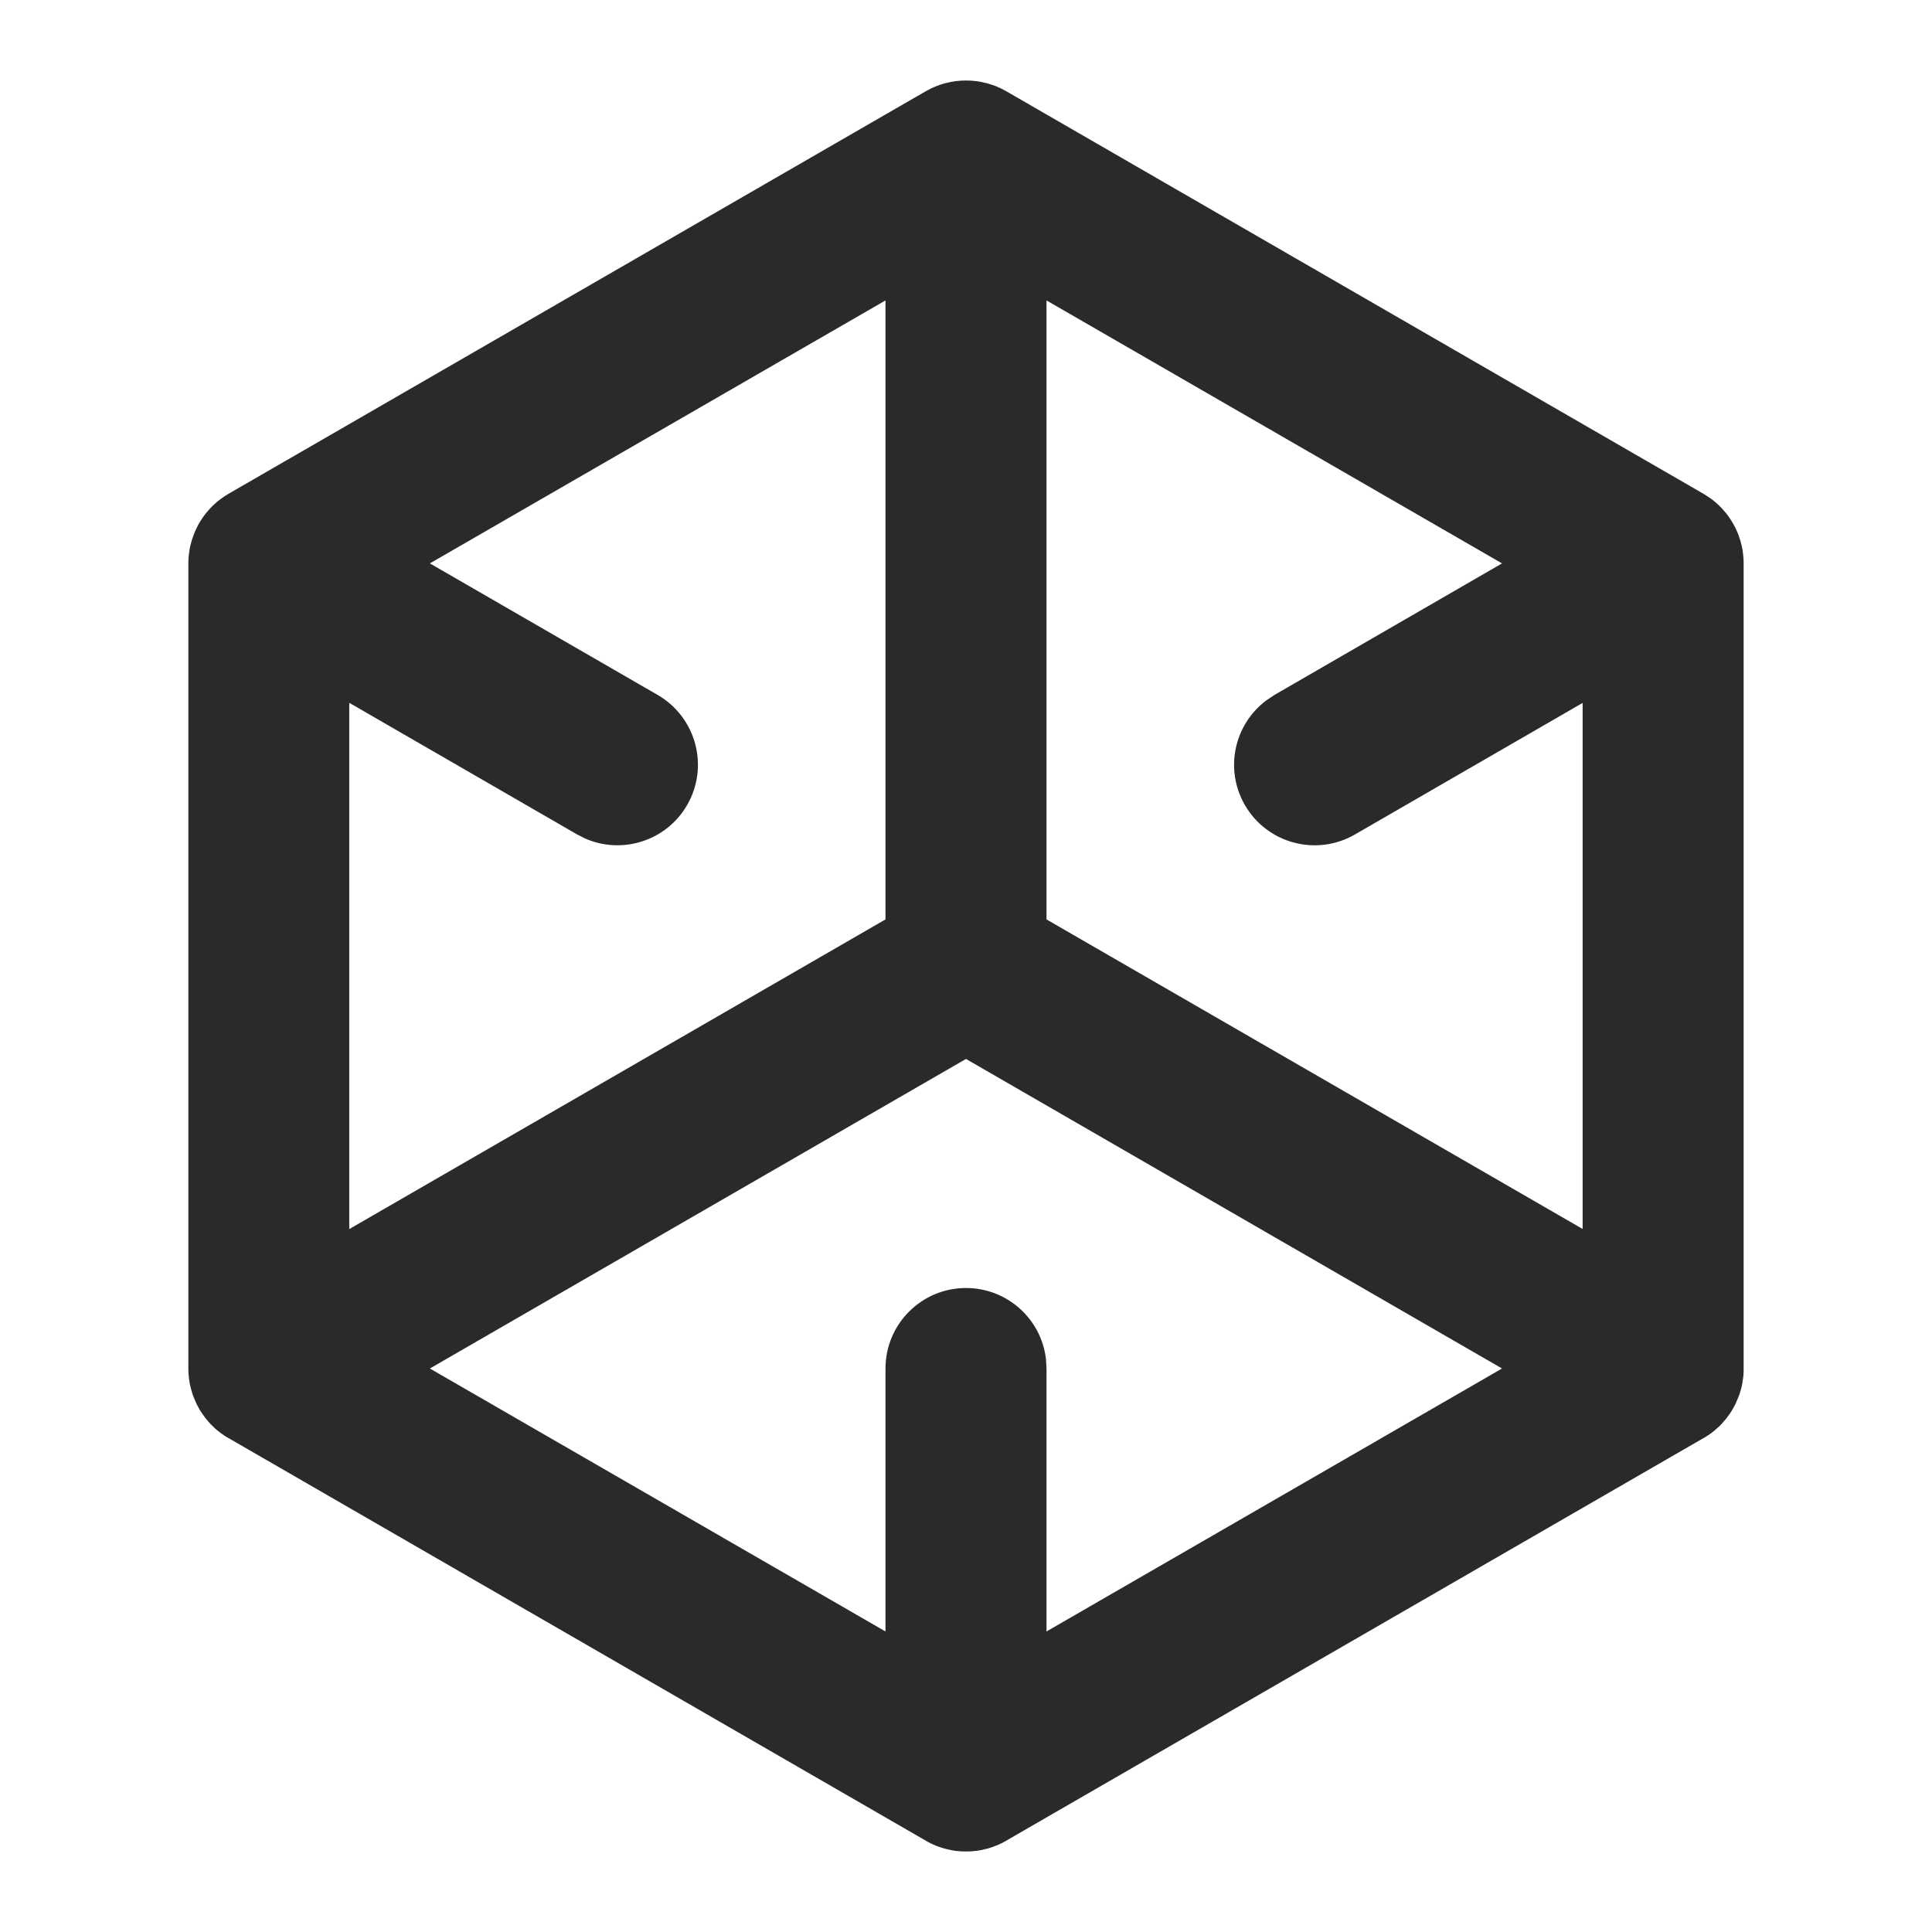 <svg width="18" height="18" viewBox="0 0 18 18" fill="none" xmlns="http://www.w3.org/2000/svg">
<path d="M9 0.75C9.033 0.75 9.065 0.752 9.096 0.756C9.099 0.757 9.101 0.757 9.104 0.757C9.131 0.761 9.158 0.766 9.184 0.773C9.194 0.775 9.205 0.778 9.216 0.782C9.236 0.788 9.255 0.794 9.274 0.801C9.308 0.815 9.342 0.831 9.375 0.85L9.301 0.813C9.321 0.821 9.34 0.831 9.358 0.841L9.375 0.85L15.87 4.6C15.877 4.605 15.884 4.609 15.891 4.613C15.904 4.621 15.916 4.629 15.929 4.638C15.94 4.646 15.951 4.654 15.962 4.662C15.974 4.672 15.986 4.683 15.998 4.693C16.006 4.701 16.014 4.708 16.021 4.715C16.035 4.728 16.048 4.743 16.061 4.758C16.068 4.766 16.074 4.773 16.081 4.781C16.091 4.794 16.102 4.808 16.112 4.823C16.119 4.833 16.125 4.843 16.132 4.853C16.136 4.86 16.141 4.868 16.145 4.875L16.156 4.895C16.164 4.909 16.171 4.923 16.177 4.938L16.145 4.875C16.164 4.908 16.18 4.941 16.194 4.976C16.199 4.99 16.204 5.005 16.209 5.02C16.214 5.034 16.218 5.048 16.221 5.062C16.225 5.075 16.228 5.089 16.231 5.104C16.235 5.121 16.237 5.137 16.239 5.154C16.243 5.185 16.245 5.217 16.245 5.25L16.242 5.182C16.244 5.202 16.245 5.222 16.245 5.241L16.245 5.25V12.75C16.245 12.757 16.245 12.764 16.245 12.771C16.245 12.789 16.244 12.807 16.242 12.825C16.241 12.836 16.239 12.848 16.237 12.859C16.235 12.874 16.233 12.889 16.23 12.904C16.227 12.917 16.224 12.931 16.22 12.944C16.216 12.96 16.21 12.977 16.205 12.994C16.201 13.003 16.198 13.011 16.195 13.019C16.188 13.037 16.18 13.056 16.172 13.074C16.168 13.083 16.163 13.092 16.158 13.101C16.154 13.109 16.149 13.117 16.145 13.125L16.132 13.147C16.125 13.157 16.119 13.167 16.112 13.177L16.145 13.125C16.125 13.159 16.104 13.19 16.081 13.219C16.074 13.227 16.068 13.235 16.061 13.242C16.048 13.257 16.035 13.272 16.021 13.286C16.014 13.292 16.006 13.299 15.998 13.306C15.987 13.317 15.976 13.326 15.965 13.335C15.935 13.359 15.904 13.38 15.87 13.399L15.929 13.362C15.916 13.371 15.904 13.379 15.891 13.387L15.87 13.399L9.375 17.149C9.37 17.153 9.364 17.156 9.358 17.159C9.34 17.169 9.321 17.178 9.301 17.187C9.292 17.191 9.283 17.195 9.273 17.198C9.255 17.206 9.236 17.212 9.217 17.218C9.205 17.221 9.194 17.225 9.183 17.227C9.158 17.234 9.131 17.239 9.104 17.243C9.101 17.243 9.099 17.244 9.096 17.244C9.065 17.248 9.033 17.25 9 17.25C8.968 17.25 8.936 17.248 8.904 17.244C8.902 17.244 8.899 17.243 8.896 17.243C8.87 17.239 8.843 17.234 8.817 17.227C8.806 17.225 8.795 17.221 8.784 17.218C8.764 17.212 8.745 17.206 8.727 17.199C8.692 17.185 8.658 17.169 8.625 17.149L8.699 17.187C8.679 17.178 8.66 17.169 8.642 17.159L8.625 17.149L2.13 13.399C2.124 13.396 2.118 13.392 2.111 13.388C2.098 13.38 2.085 13.372 2.072 13.362C2.059 13.354 2.047 13.345 2.036 13.335C2.024 13.326 2.013 13.317 2.002 13.307C1.994 13.299 1.986 13.292 1.979 13.284C1.966 13.272 1.954 13.26 1.943 13.247C1.933 13.236 1.924 13.225 1.915 13.213C1.906 13.202 1.898 13.191 1.89 13.179C1.882 13.168 1.875 13.157 1.867 13.145C1.863 13.138 1.859 13.132 1.855 13.125L1.847 13.109C1.838 13.094 1.831 13.079 1.823 13.063L1.855 13.125C1.836 13.091 1.819 13.055 1.805 13.019C1.801 13.008 1.797 12.997 1.793 12.986C1.788 12.97 1.783 12.954 1.779 12.938C1.776 12.925 1.772 12.911 1.769 12.896C1.766 12.879 1.763 12.863 1.761 12.846C1.757 12.815 1.755 12.783 1.755 12.75L1.758 12.817C1.756 12.797 1.755 12.777 1.755 12.757L1.755 12.75V5.25C1.755 5.245 1.755 5.241 1.755 5.236C1.755 5.215 1.757 5.193 1.759 5.172C1.76 5.164 1.761 5.158 1.762 5.151C1.764 5.13 1.768 5.11 1.772 5.089C1.775 5.079 1.777 5.069 1.78 5.059C1.784 5.042 1.79 5.024 1.796 5.006C1.799 4.997 1.802 4.988 1.806 4.979C1.811 4.964 1.818 4.949 1.825 4.934C1.832 4.919 1.839 4.905 1.846 4.891C1.849 4.886 1.852 4.881 1.855 4.875L1.867 4.855C1.875 4.843 1.883 4.831 1.891 4.82L1.855 4.875C1.875 4.842 1.896 4.81 1.919 4.781C1.928 4.771 1.937 4.76 1.946 4.75C1.958 4.736 1.972 4.722 1.985 4.709C1.99 4.705 1.994 4.701 1.999 4.696C2.015 4.681 2.031 4.668 2.048 4.655C2.074 4.635 2.101 4.617 2.13 4.6L2.089 4.626C2.099 4.619 2.11 4.612 2.121 4.606L2.13 4.6L8.625 0.85C8.631 0.847 8.636 0.844 8.642 0.841C8.66 0.831 8.679 0.821 8.699 0.813C8.708 0.809 8.718 0.805 8.727 0.801C8.745 0.794 8.764 0.788 8.783 0.782C8.795 0.778 8.806 0.775 8.817 0.773C8.843 0.766 8.87 0.761 8.897 0.757C8.899 0.757 8.902 0.757 8.904 0.756C8.936 0.752 8.968 0.75 9 0.75ZM9 9.866L4.005 12.75L8.25 15.2L8.25 12.75C8.25 12.336 8.586 12 9 12C9.385 12 9.702 12.29 9.745 12.662L9.75 12.75L9.75 15.2L13.994 12.75L9 9.866ZM8.25 2.799L4.005 5.249L6.128 6.475C6.486 6.683 6.609 7.141 6.402 7.5C6.21 7.833 5.801 7.963 5.456 7.814L5.378 7.775L3.254 6.548V11.451L8.25 8.566L8.25 2.799ZM9.75 2.799L9.75 8.566L14.745 11.45V6.549L12.623 7.775C12.264 7.982 11.805 7.859 11.598 7.5C11.406 7.167 11.498 6.748 11.8 6.524L11.873 6.475L13.994 5.249L9.75 2.799Z" fill="#2A2A2A"/>
</svg>
